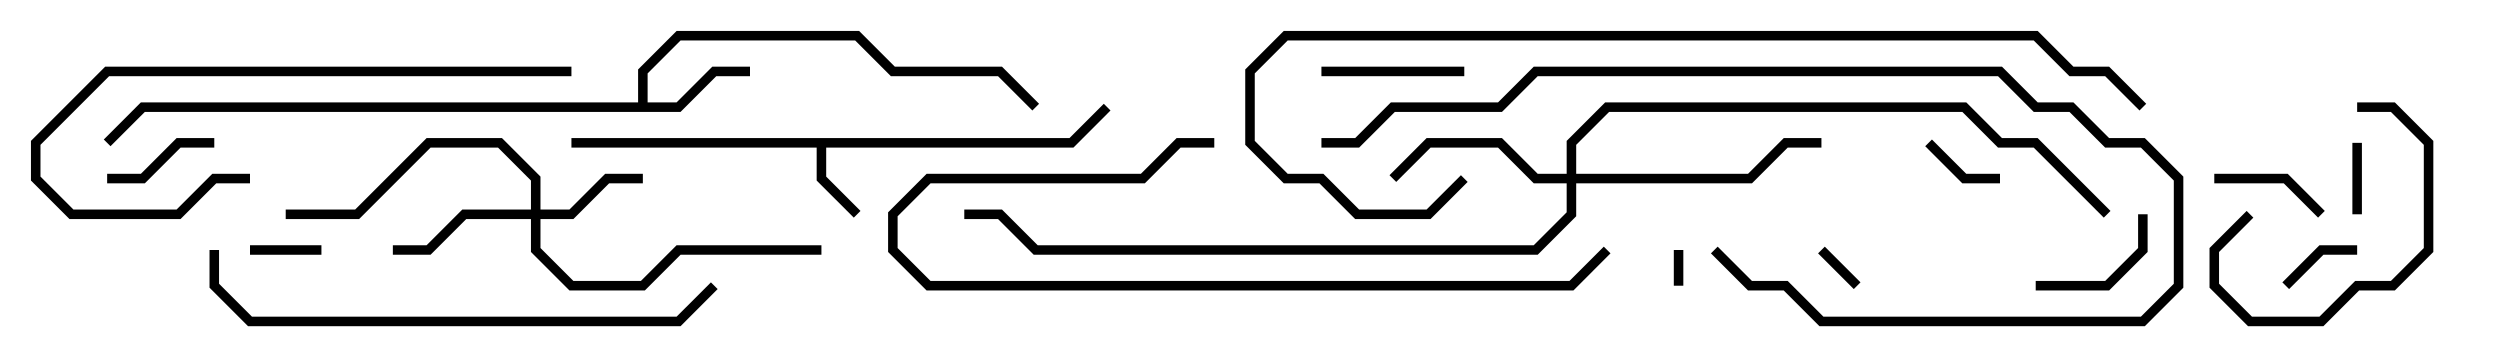 <svg version="1.1" width="105" height="15" xmlns="http://www.w3.org/2000/svg"><path d="M44.917,5.8L46.359,4.359L46.641,4.641L45.083,6.2L34.7,6.2L34.7,7.417L36.141,8.859L35.859,9.141L34.3,7.583L34.3,6.2L24,6.2L24,5.8z" stroke="none"/><path d="M26.8,4.3L26.8,2.917L28.417,1.3L36.083,1.3L37.583,2.8L42.083,2.8L43.641,4.359L43.359,4.641L41.917,3.2L37.417,3.2L35.917,1.7L28.583,1.7L27.2,3.083L27.2,4.3L28.417,4.3L29.917,2.8L31.5,2.8L31.5,3.2L30.083,3.2L28.583,4.7L6.083,4.7L4.641,6.141L4.359,5.859L5.917,4.3z" stroke="none"/><path d="M22.3,8.8L22.3,7.583L20.917,6.2L18.083,6.2L15.083,9.2L12,9.2L12,8.8L14.917,8.8L17.917,5.8L21.083,5.8L22.7,7.417L22.7,8.8L23.917,8.8L25.417,7.3L27,7.3L27,7.7L25.583,7.7L24.083,9.2L22.7,9.2L22.7,10.417L24.083,11.8L26.917,11.8L28.417,10.3L34.5,10.3L34.5,10.7L28.583,10.7L27.083,12.2L23.917,12.2L22.3,10.583L22.3,9.2L19.583,9.2L18.083,10.7L16.5,10.7L16.5,10.3L17.917,10.3L19.417,8.8z" stroke="none"/><path d="M65.8,7.3L65.8,5.917L67.417,4.3L82.583,4.3L84.083,5.8L85.583,5.8L88.641,8.859L88.359,9.141L85.417,6.2L83.917,6.2L82.417,4.7L67.583,4.7L66.2,6.083L66.2,7.3L73.417,7.3L74.917,5.8L76.5,5.8L76.5,6.2L75.083,6.2L73.583,7.7L66.2,7.7L66.2,9.083L64.583,10.7L43.417,10.7L41.917,9.2L40.5,9.2L40.5,8.8L42.083,8.8L43.583,10.3L64.417,10.3L65.8,8.917L65.8,7.7L64.417,7.7L62.917,6.2L60.083,6.2L58.641,7.641L58.359,7.359L59.917,5.8L63.083,5.8L64.583,7.3z" stroke="none"/><path d="M70.7,12L70.3,12L70.3,10.5L70.7,10.5z" stroke="none"/><path d="M76.359,10.641L76.641,10.359L78.141,11.859L77.859,12.141z" stroke="none"/><path d="M99.2,9L98.8,9L98.8,6L99.2,6z" stroke="none"/><path d="M10.5,10.7L10.5,10.3L13.5,10.3L13.5,10.7z" stroke="none"/><path d="M80.859,6.141L81.141,5.859L82.583,7.3L84,7.3L84,7.7L82.417,7.7z" stroke="none"/><path d="M96.141,12.141L95.859,11.859L97.417,10.3L99,10.3L99,10.7L97.583,10.7z" stroke="none"/><path d="M97.641,8.859L97.359,9.141L95.917,7.7L93,7.7L93,7.3L96.083,7.3z" stroke="none"/><path d="M4.5,7.7L4.5,7.3L5.917,7.3L7.417,5.8L9,5.8L9,6.2L7.583,6.2L6.083,7.7z" stroke="none"/><path d="M85.5,12.2L85.5,11.8L88.417,11.8L89.8,10.417L89.8,9L90.2,9L90.2,10.583L88.583,12.2z" stroke="none"/><path d="M55.5,3.2L55.5,2.8L61.5,2.8L61.5,3.2z" stroke="none"/><path d="M99,4.7L99,4.3L100.583,4.3L102.2,5.917L102.2,10.583L100.583,12.2L99.083,12.2L97.583,13.7L94.417,13.7L92.8,12.083L92.8,10.417L94.359,8.859L94.641,9.141L93.2,10.583L93.2,11.917L94.583,13.3L97.417,13.3L98.917,11.8L100.417,11.8L101.8,10.417L101.8,6.083L100.417,4.7z" stroke="none"/><path d="M24,2.8L24,3.2L4.583,3.2L1.7,6.083L1.7,7.417L3.083,8.8L7.417,8.8L8.917,7.3L10.5,7.3L10.5,7.7L9.083,7.7L7.583,9.2L2.917,9.2L1.3,7.583L1.3,5.917L4.417,2.8z" stroke="none"/><path d="M67.359,10.359L67.641,10.641L66.083,12.2L38.917,12.2L37.3,10.583L37.3,8.917L38.917,7.3L47.917,7.3L49.417,5.8L51,5.8L51,6.2L49.583,6.2L48.083,7.7L39.083,7.7L37.7,9.083L37.7,10.417L39.083,11.8L65.917,11.8z" stroke="none"/><path d="M71.859,10.641L72.141,10.359L73.583,11.8L75.083,11.8L76.583,13.3L89.917,13.3L91.3,11.917L91.3,7.583L89.917,6.2L88.417,6.2L86.917,4.7L85.417,4.7L83.917,3.2L64.583,3.2L63.083,4.7L58.583,4.7L57.083,6.2L55.5,6.2L55.5,5.8L56.917,5.8L58.417,4.3L62.917,4.3L64.417,2.8L84.083,2.8L85.583,4.3L87.083,4.3L88.583,5.8L90.083,5.8L91.7,7.417L91.7,12.083L90.083,13.7L76.417,13.7L74.917,12.2L73.417,12.2z" stroke="none"/><path d="M8.8,10.5L9.2,10.5L9.2,11.917L10.583,13.3L28.417,13.3L29.859,11.859L30.141,12.141L28.583,13.7L10.417,13.7L8.8,12.083z" stroke="none"/><path d="M90.141,4.359L89.859,4.641L88.417,3.2L86.917,3.2L85.417,1.7L54.083,1.7L52.7,3.083L52.7,5.917L54.083,7.3L55.583,7.3L57.083,8.8L59.917,8.8L61.359,7.359L61.641,7.641L60.083,9.2L56.917,9.2L55.417,7.7L53.917,7.7L52.3,6.083L52.3,2.917L53.917,1.3L85.583,1.3L87.083,2.8L88.583,2.8z" stroke="none"/></svg>